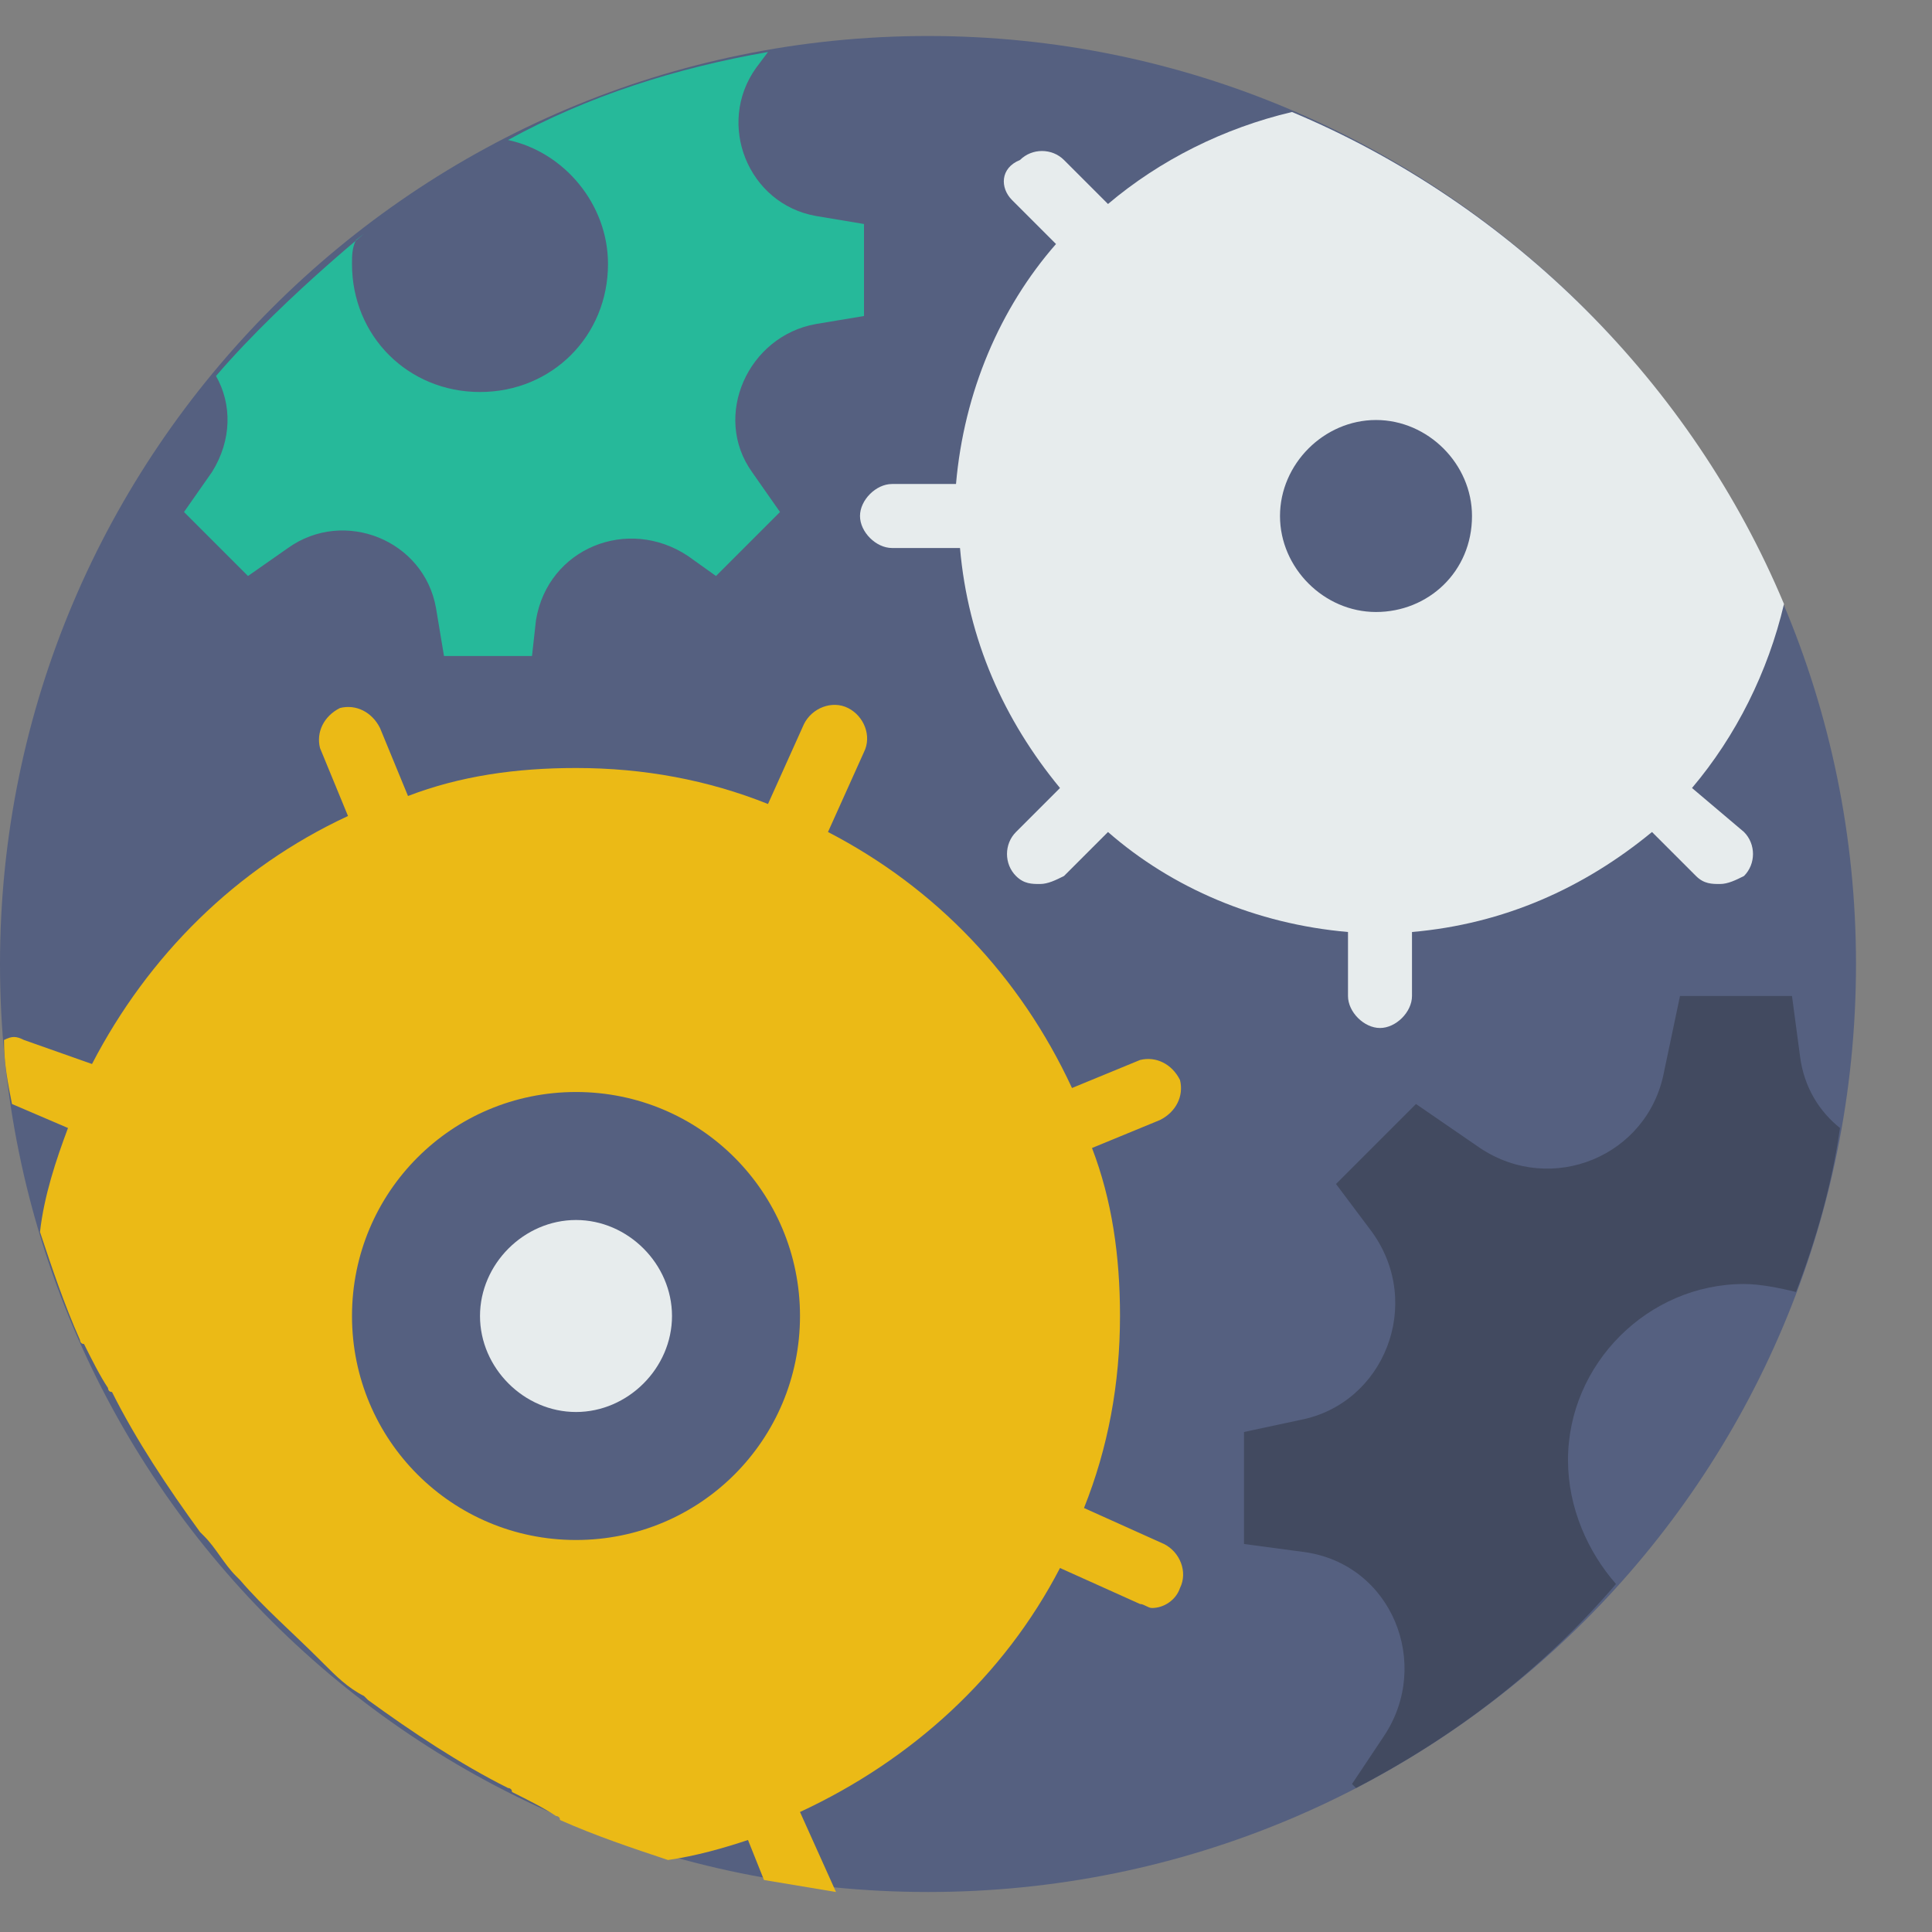 <?xml version="1.0" encoding="utf-8"?>
<!-- Generator: Adobe Illustrator 21.0.0, SVG Export Plug-In . SVG Version: 6.00 Build 0)  -->
<svg version="1.1" id="Layer_1" xmlns="http://www.w3.org/2000/svg" xmlns:xlink="http://www.w3.org/1999/xlink" x="0px" y="0px"
	 viewBox="0 0 48.3 48.3" style="enable-background:new 0 0 48.3 48.3;" xml:space="preserve">
<rect x="0" y="0" width="48.3" height="48.3" fill="#808080" stroke="none"/>
<style type="text/css">
	.st0{fill:#556080;}
	.st1{fill:#26B99A;}
	.st2{fill:#424A60;}
	.st3{fill:#E7ECED;}
	.st4{fill:#EBBA16;}
</style>
<g>
	<path class="st0" d="M46.4,24.1C46.4,37,36,47.3,23.2,47.3C10.4,47.3,0,37,0,24.1C0,11.3,10.4,0.9,23.2,0.9
		C36,0.9,46.4,11.3,46.4,24.1L46.4,24.1z M46.4,24.1"/>
	<path class="st1" d="M20.4,5.4c-1.7-0.3-2.5-2.3-1.5-3.7l0.3-0.4c-2.3,0.4-4.5,1.1-6.5,2.2c1.4,0.3,2.5,1.6,2.5,3.1
		c0,1.8-1.4,3.2-3.2,3.2c-1.8,0-3.2-1.4-3.2-3.2c0-0.2,0-0.4,0.1-0.6c0.9-0.7-1.7,1.3-3.5,3.4c0.4,0.7,0.4,1.6-0.1,2.4l-0.7,1
		l1.6,1.6l1-0.7c1.4-1,3.4-0.2,3.7,1.5l0.2,1.2h2.2l0.1-0.9c0.3-1.8,2.3-2.6,3.8-1.6l0.7,0.5l1.6-1.6l-0.7-1c-1-1.4-0.1-3.4,1.6-3.7
		l1.2-0.2V5.6L20.4,5.4z M20.4,5.4"/>
	<path class="st2" d="M39.2,36.5c0-2.4,2-4.4,4.4-4.4c0.4,0,0.9,0.1,1.3,0.2c0.5-1.3,0.9-2.7,1.1-4.1c-0.5-0.4-0.9-1-1-1.8l-0.2-1.5
		H42l-0.4,1.9c-0.4,2.1-2.8,3.1-4.6,1.9l-1.6-1.1l-2,2l0.9,1.2c1.3,1.8,0.3,4.3-1.8,4.7l-1.4,0.3v2.8l1.5,0.2c2.2,0.3,3.2,2.8,2,4.6
		l-0.8,1.2l0.1,0.1c2.5-1.3,4.7-3,6.5-5.1C39.7,38.8,39.2,37.7,39.2,36.5L39.2,36.5z M39.2,36.5"/>
	<path class="st3" d="M42.3,19.7C42.3,19.7,42.3,19.7,42.3,19.7c1.1-1.3,1.9-2.9,2.3-4.6c-2.3-5.5-6.8-10-12.3-12.3
		c-1.7,0.4-3.3,1.2-4.6,2.3c0,0,0,0,0,0l-1.1-1.1c-0.3-0.3-0.8-0.3-1.1,0C25,4.2,25,4.7,25.3,5l1.1,1.1c0,0,0,0,0,0
		c-1.4,1.6-2.3,3.7-2.5,6c0,0,0,0,0,0h-1.6c-0.4,0-0.8,0.4-0.8,0.8c0,0.4,0.4,0.8,0.8,0.8H24c0,0,0,0,0,0c0.2,2.3,1.1,4.3,2.5,6
		c0,0,0,0,0,0l-1.1,1.1c-0.3,0.3-0.3,0.8,0,1.1c0.2,0.2,0.4,0.2,0.6,0.2c0.2,0,0.4-0.1,0.6-0.2l1.1-1.1c0,0,0,0,0,0
		c1.6,1.4,3.7,2.3,6,2.5c0,0,0,0,0,0v1.6c0,0.4,0.4,0.8,0.8,0.8c0.4,0,0.8-0.4,0.8-0.8v-1.6c0,0,0,0,0,0c2.3-0.2,4.3-1.1,6-2.5
		c0,0,0,0,0,0l1.1,1.1c0.2,0.2,0.4,0.2,0.6,0.2c0.2,0,0.4-0.1,0.6-0.2c0.3-0.3,0.3-0.8,0-1.1L42.3,19.7z M34.4,15.3
		c-1.3,0-2.4-1.1-2.4-2.4c0-1.3,1.1-2.4,2.4-2.4c1.3,0,2.4,1.1,2.4,2.4C36.8,14.3,35.7,15.3,34.4,15.3L34.4,15.3z M34.4,15.3"/>
	<path class="st3" d="M16.8,32.9c0,1.3-1.1,2.4-2.4,2.4c-1.3,0-2.4-1.1-2.4-2.4c0-1.3,1.1-2.4,2.4-2.4
		C15.7,30.5,16.8,31.6,16.8,32.9L16.8,32.9z M16.8,32.9"/>
	<path class="st4" d="M29.1,38.6l-2-0.9c0,0,0,0,0,0c0.6-1.5,0.9-3.1,0.9-4.8c0-1.5-0.2-2.9-0.7-4.2c0,0,0,0,0,0l1.7-0.7
		c0.4-0.2,0.6-0.6,0.5-1c-0.2-0.4-0.6-0.6-1-0.5l-1.7,0.7c0,0,0,0,0,0c-1.3-2.8-3.4-5-6.1-6.4c0,0,0,0,0,0l0.9-2
		c0.2-0.4,0-0.9-0.4-1.1c-0.4-0.2-0.9,0-1.1,0.4l-0.9,2c0,0,0,0,0,0c-1.5-0.6-3.1-0.9-4.8-0.9c-1.5,0-2.9,0.2-4.2,0.7c0,0,0,0,0,0
		l-0.7-1.7c-0.2-0.4-0.6-0.6-1-0.5c-0.4,0.2-0.6,0.6-0.5,1l0.7,1.7c0,0,0,0,0,0c-2.8,1.3-5,3.5-6.4,6.2c0,0,0,0,0,0L0.6,26
		c-0.2-0.1-0.3-0.1-0.5,0c0,0.6,0.1,1.1,0.2,1.6l1.4,0.6c0,0,0,0,0,0C1.4,29,1.1,29.9,1,30.8c0.3,0.9,0.6,1.8,1,2.7
		c0,0,0,0.1,0.1,0.1c0.2,0.4,0.4,0.8,0.6,1.1c0,0,0,0.1,0.1,0.1c0.6,1.2,1.4,2.4,2.2,3.5c0,0,0.1,0.1,0.1,0.1c0.3,0.3,0.5,0.7,0.8,1
		c0,0,0,0,0.1,0.1c0.6,0.7,1.3,1.3,2,2c0,0,0,0,0.1,0.1c0.3,0.3,0.6,0.6,1,0.8c0,0,0.1,0.1,0.1,0.1c1.1,0.8,2.3,1.6,3.5,2.2
		c0,0,0.1,0,0.1,0.1c0.4,0.2,0.8,0.4,1.1,0.6c0,0,0.1,0,0.1,0.1c0.9,0.4,1.8,0.7,2.7,1c0.7-0.1,1.4-0.3,2-0.5c0,0,0,0,0,0l0.4,1
		c0.6,0.1,1.2,0.2,1.8,0.3L20,45.3c0,0,0,0,0,0c2.8-1.3,5.1-3.4,6.5-6.1c0,0,0,0,0,0l2,0.9c0.1,0,0.2,0.1,0.3,0.1
		c0.3,0,0.6-0.2,0.7-0.5C29.7,39.3,29.5,38.8,29.1,38.6L29.1,38.6z M14.4,38.5c-3.1,0-5.6-2.5-5.6-5.6c0-3.1,2.5-5.6,5.6-5.6
		c3.1,0,5.6,2.5,5.6,5.6C20,36,17.5,38.5,14.4,38.5L14.4,38.5z M14.4,38.5"/>
</g>
</svg>
